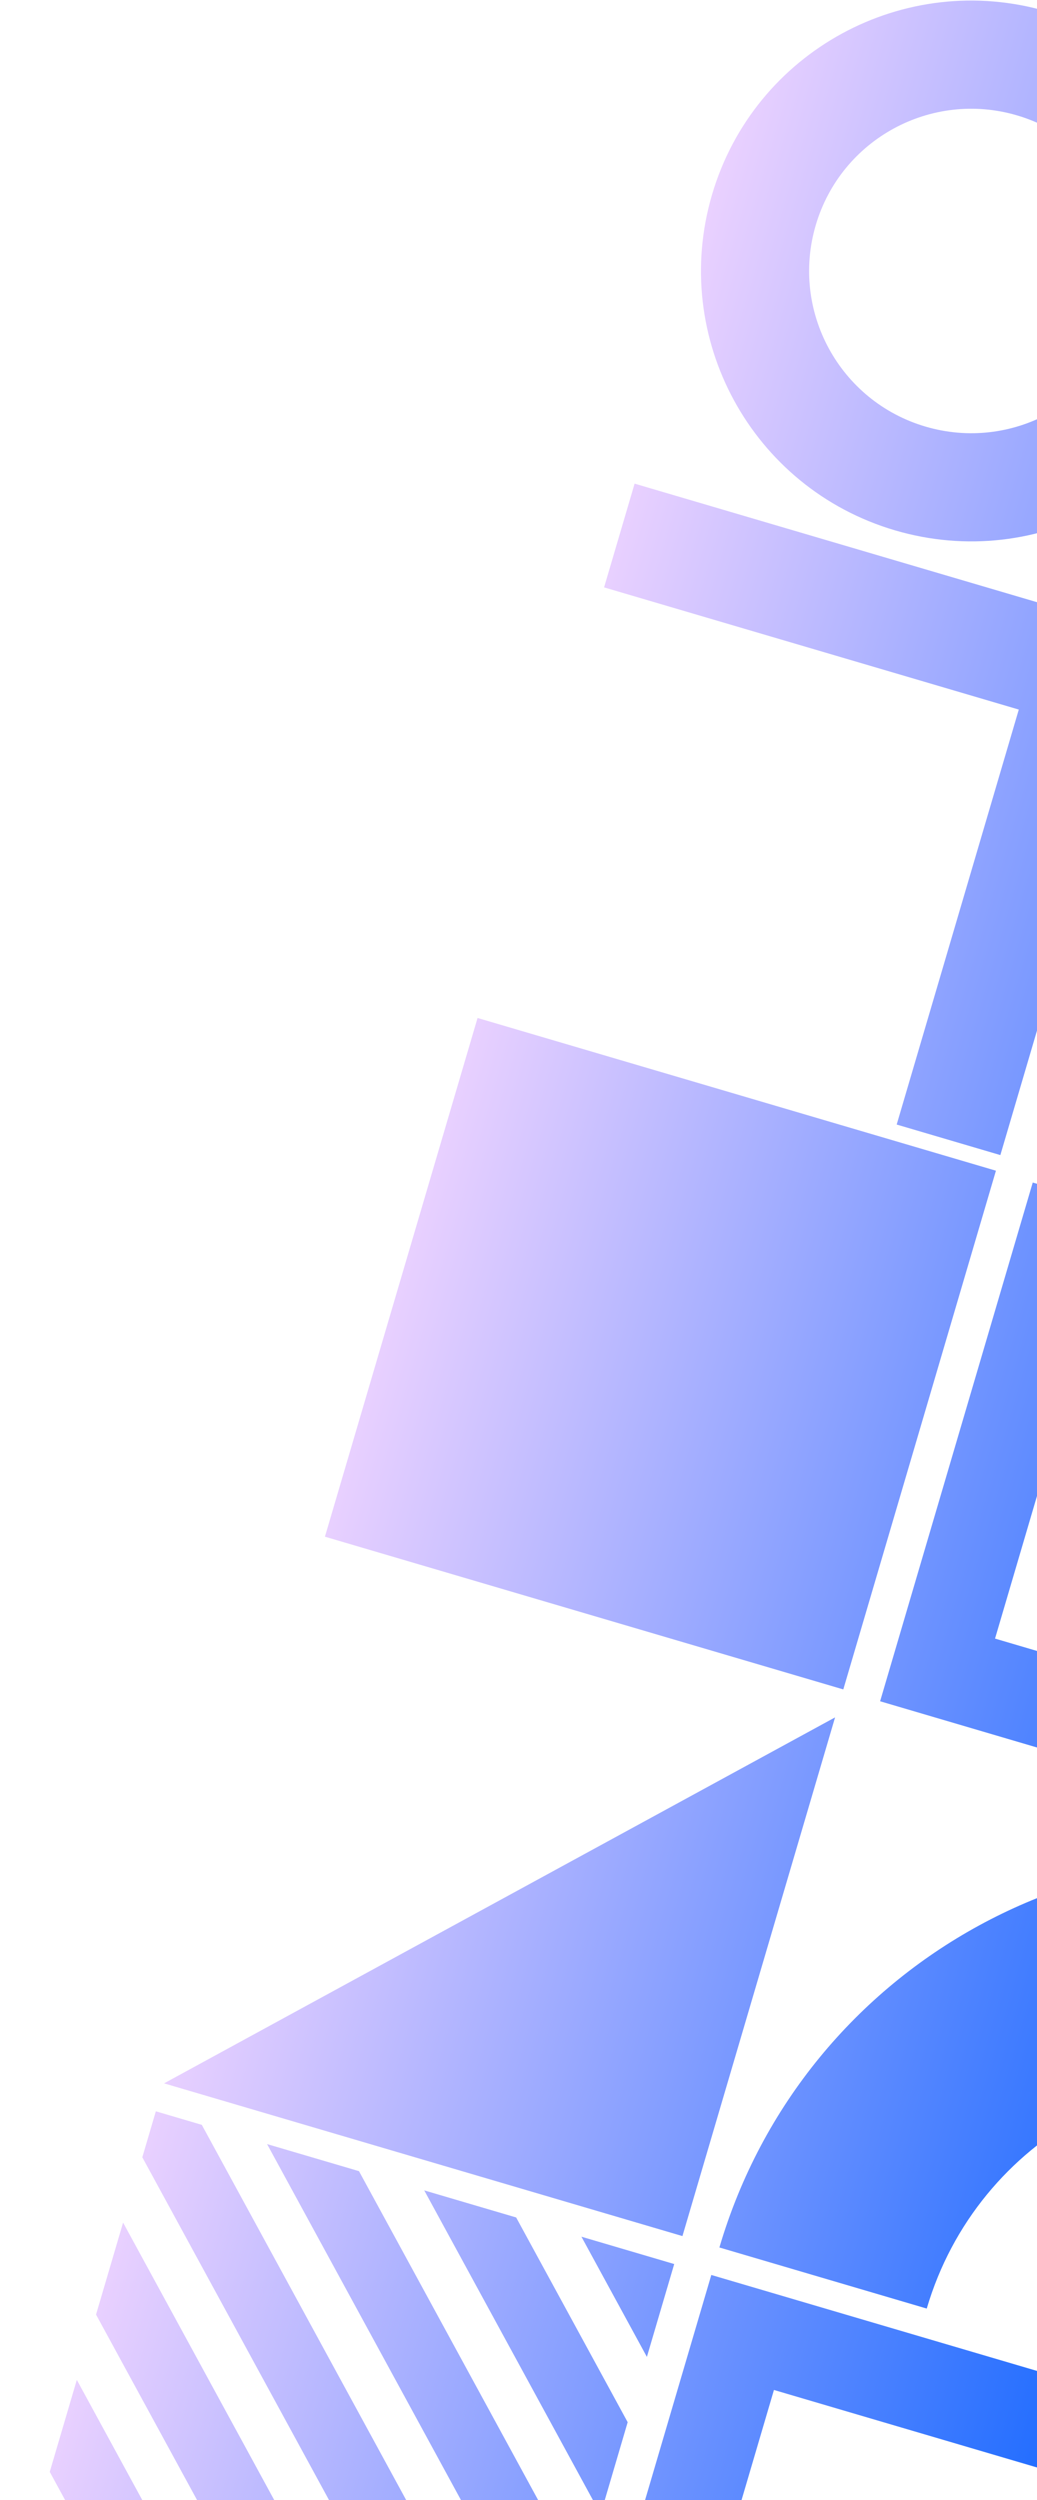 <svg width="303" height="730" viewBox="0 0 303 730" fill="none" xmlns="http://www.w3.org/2000/svg">
<path fill-rule="evenodd" clip-rule="evenodd" d="M388.423 609.972L406.262 549.386C322.606 524.754 234.829 572.606 210.199 656.253L270.785 674.092C285.563 623.904 338.235 595.194 388.423 609.972ZM314.703 860.341L359.301 708.876L207.836 664.278L163.238 815.743L314.703 860.341ZM296.4 826.761L196.818 797.44L226.139 697.858L325.722 727.179L296.4 826.761ZM408.623 541.36L257.158 496.763L301.756 345.298L453.221 389.896L408.623 541.36ZM320.059 378.877L290.738 478.46L390.32 507.781L419.641 408.199L320.059 378.877ZM169.879 753.198L161.97 780.057L78.031 626.058L104.891 633.967L169.879 753.198ZM175.493 734.132L183.401 707.272L150.816 647.489L123.956 639.581L175.493 734.132ZM58.965 620.445L45.535 616.49L41.581 629.92L138.972 808.599L152.402 812.553L156.357 799.123L58.965 620.445ZM35.967 648.986L28.058 675.846L93.047 795.076L119.907 802.985L35.967 648.986ZM0.937 767.955L28.056 775.94L8.922 740.837L0.937 767.955ZM197 661.088L169.882 653.103L189.015 688.206L197 661.088ZM22.445 694.911L14.536 721.771L47.121 781.554L73.981 789.462L22.445 694.911ZM47.94 608.331L199.404 652.928L244.002 501.464L47.94 608.331ZM139.537 297.242L94.939 448.707L246.404 493.305L291.002 341.84L139.537 297.242ZM208.051 56.825C220.366 15.002 264.253 -8.92 306.077 3.395C347.9 15.71 371.821 59.597 359.507 101.421C347.192 143.244 303.305 167.166 261.481 154.851C219.658 142.536 195.736 98.649 208.051 56.825ZM329.223 92.504C336.612 67.41 322.26 41.08 297.166 33.691C272.072 26.302 245.742 40.654 238.353 65.748C230.964 90.842 245.316 117.172 270.41 124.561C295.504 131.949 321.834 117.598 329.223 92.504ZM262 328.363L292.293 337.282L336.891 185.818L185.426 141.22L176.506 171.513L297.678 207.191L262 328.363Z" fill="url(#paint0_linear_573_4530)"/>
<defs>
<linearGradient id="paint0_linear_573_4530" x1="430.455" y1="467.221" x2="114.597" y2="374.218" gradientUnits="userSpaceOnUse">
<stop stop-color="#005CFF"/>
<stop offset="1" stop-color="#EAD1FF"/>
</linearGradient>
</defs>
</svg>
